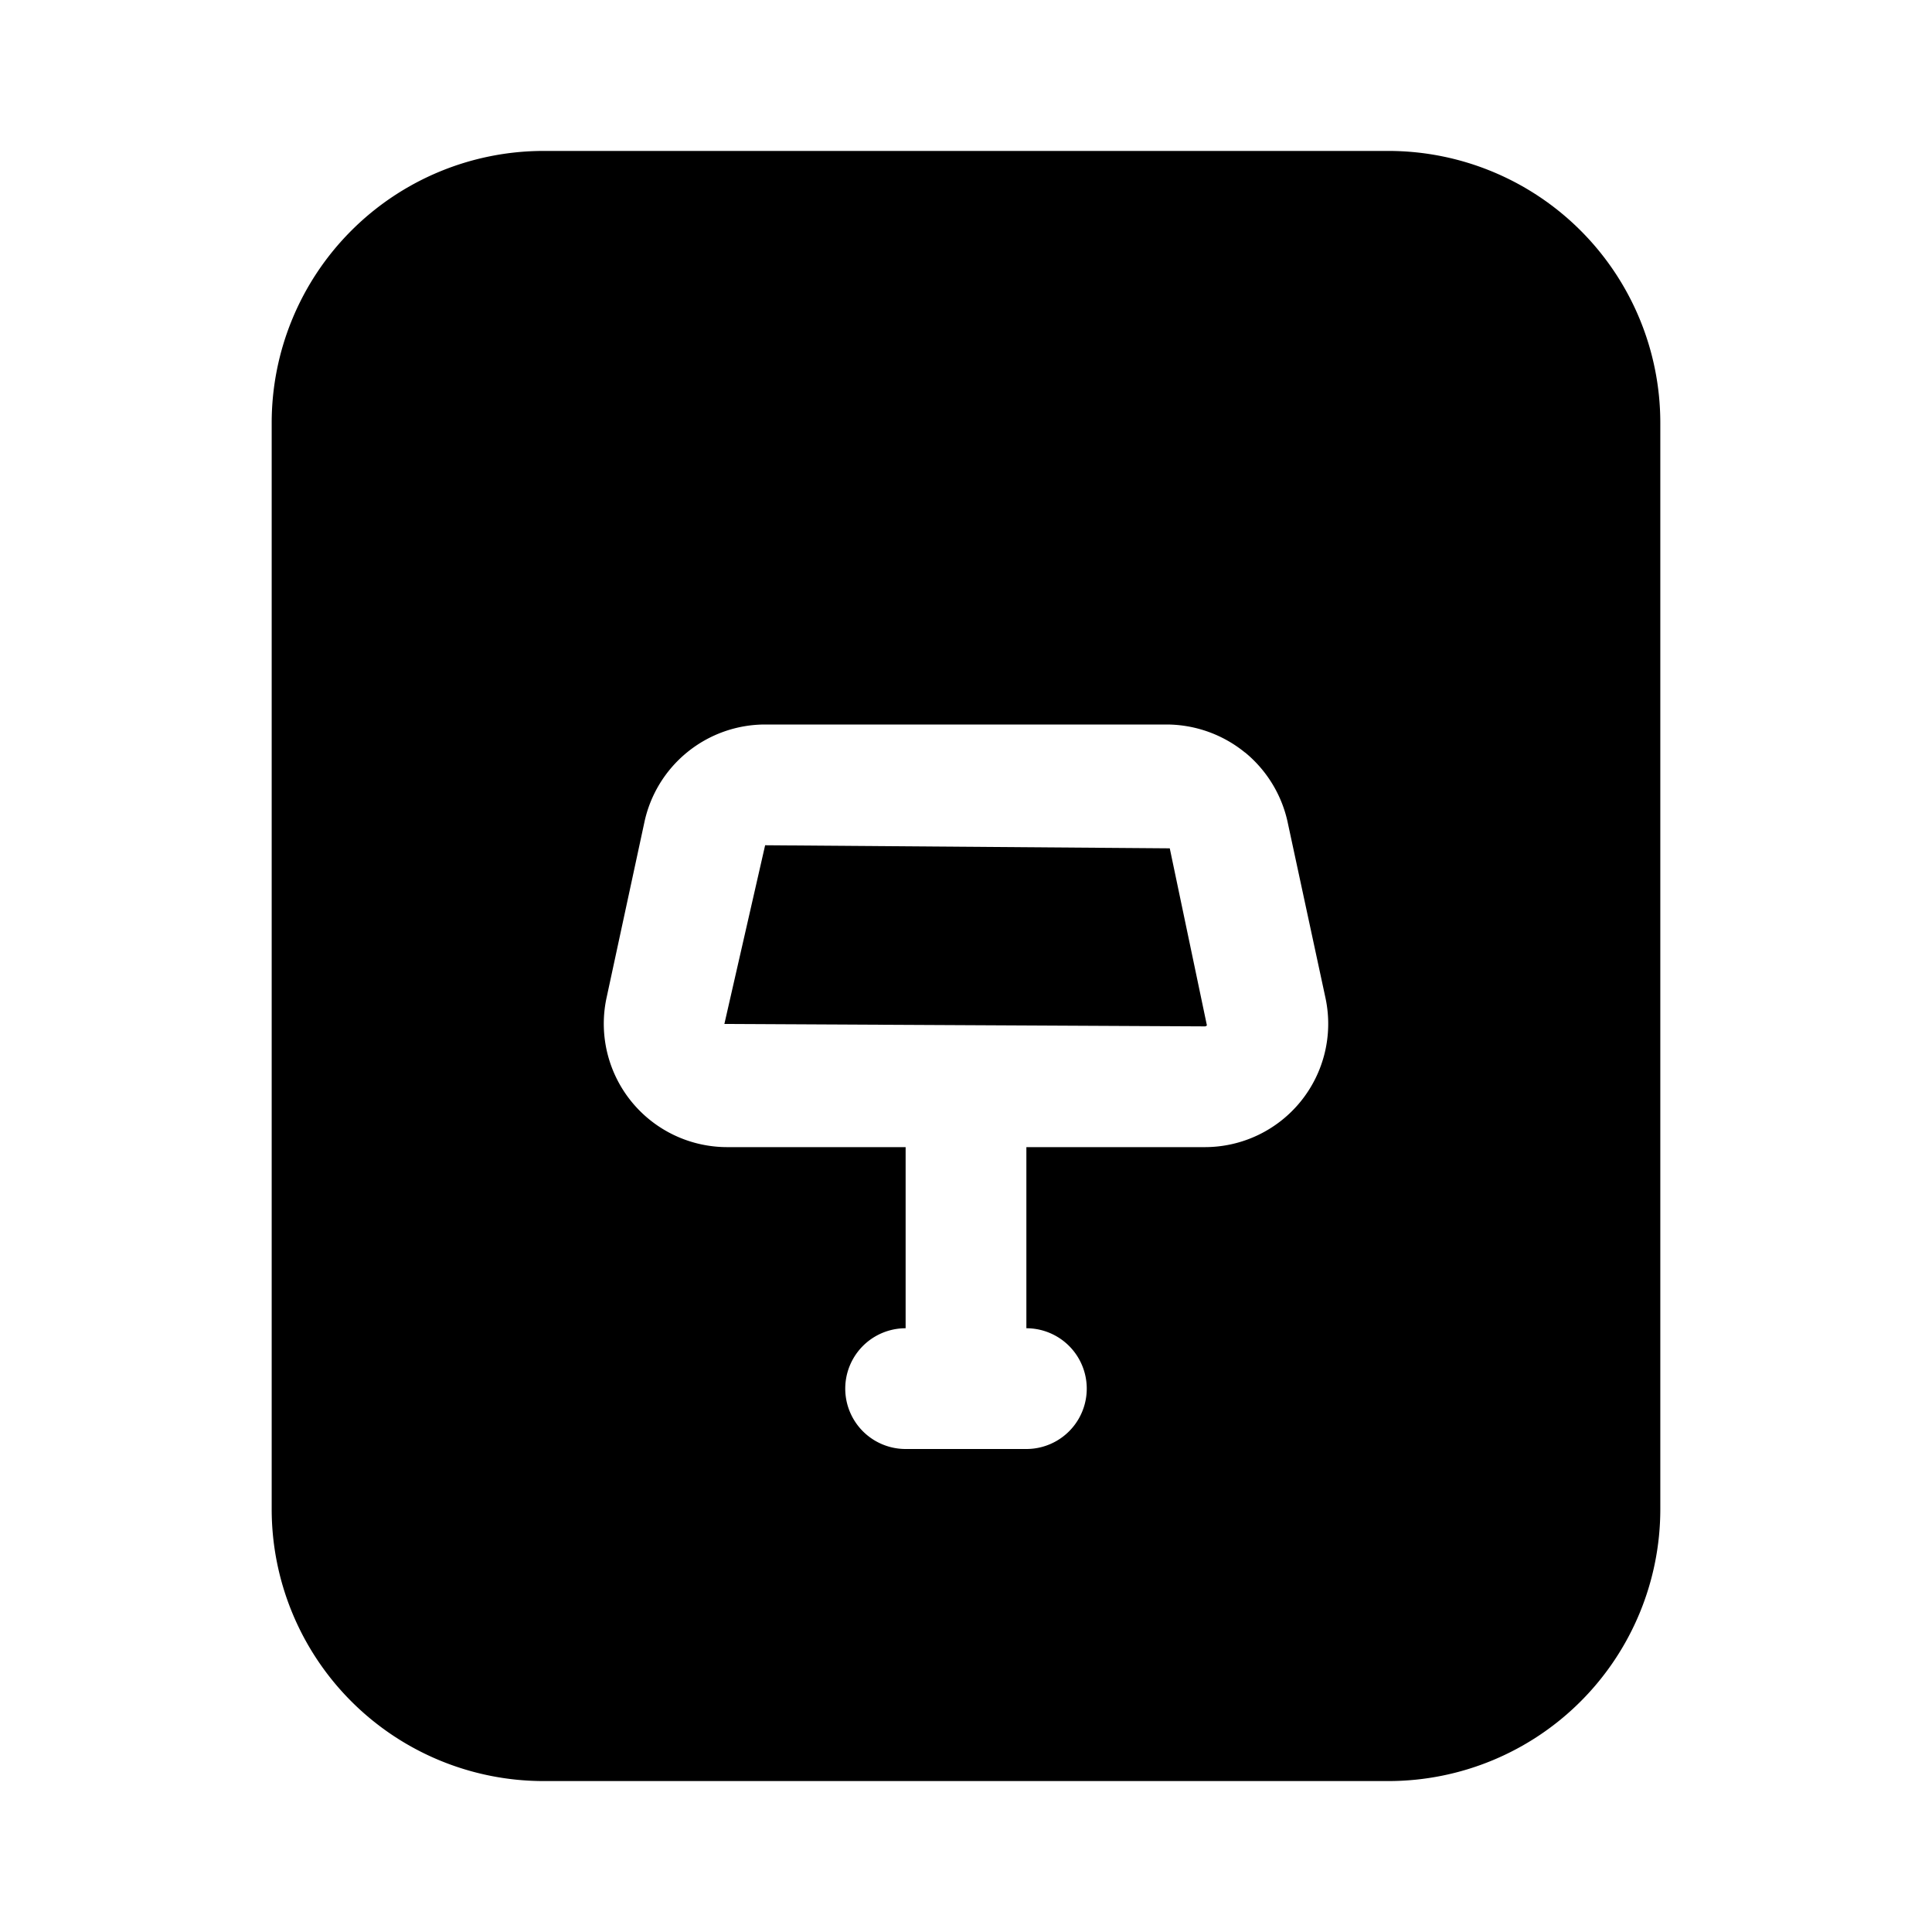 <svg xmlns="http://www.w3.org/2000/svg" width="32" height="32" viewBox="0 0 32 32"><path d="m11.998 16.96 7.956.04a.043.043 0 0 0 .036-.017l-.615-2.932L12.673 14l-.675 2.96Z"/><path d="M23 2.5H9A4.505 4.505 0 0 0 4.5 7v18A4.505 4.505 0 0 0 9 29.5h14a4.505 4.505 0 0 0 4.5-4.5V7A4.505 4.505 0 0 0 23 2.5Zm-2.377 9.964c.365.3.616.717.71 1.18l.623 2.894A2.043 2.043 0 0 1 19.954 19H17v3a1 1 0 0 1 0 2h-2a1 1 0 1 1 0-2v-3h-2.954a2.044 2.044 0 0 1-2.005-2.448l.63-2.923A2.047 2.047 0 0 1 12.672 12h6.654c.472.002.93.166 1.296.465Z"/></svg>